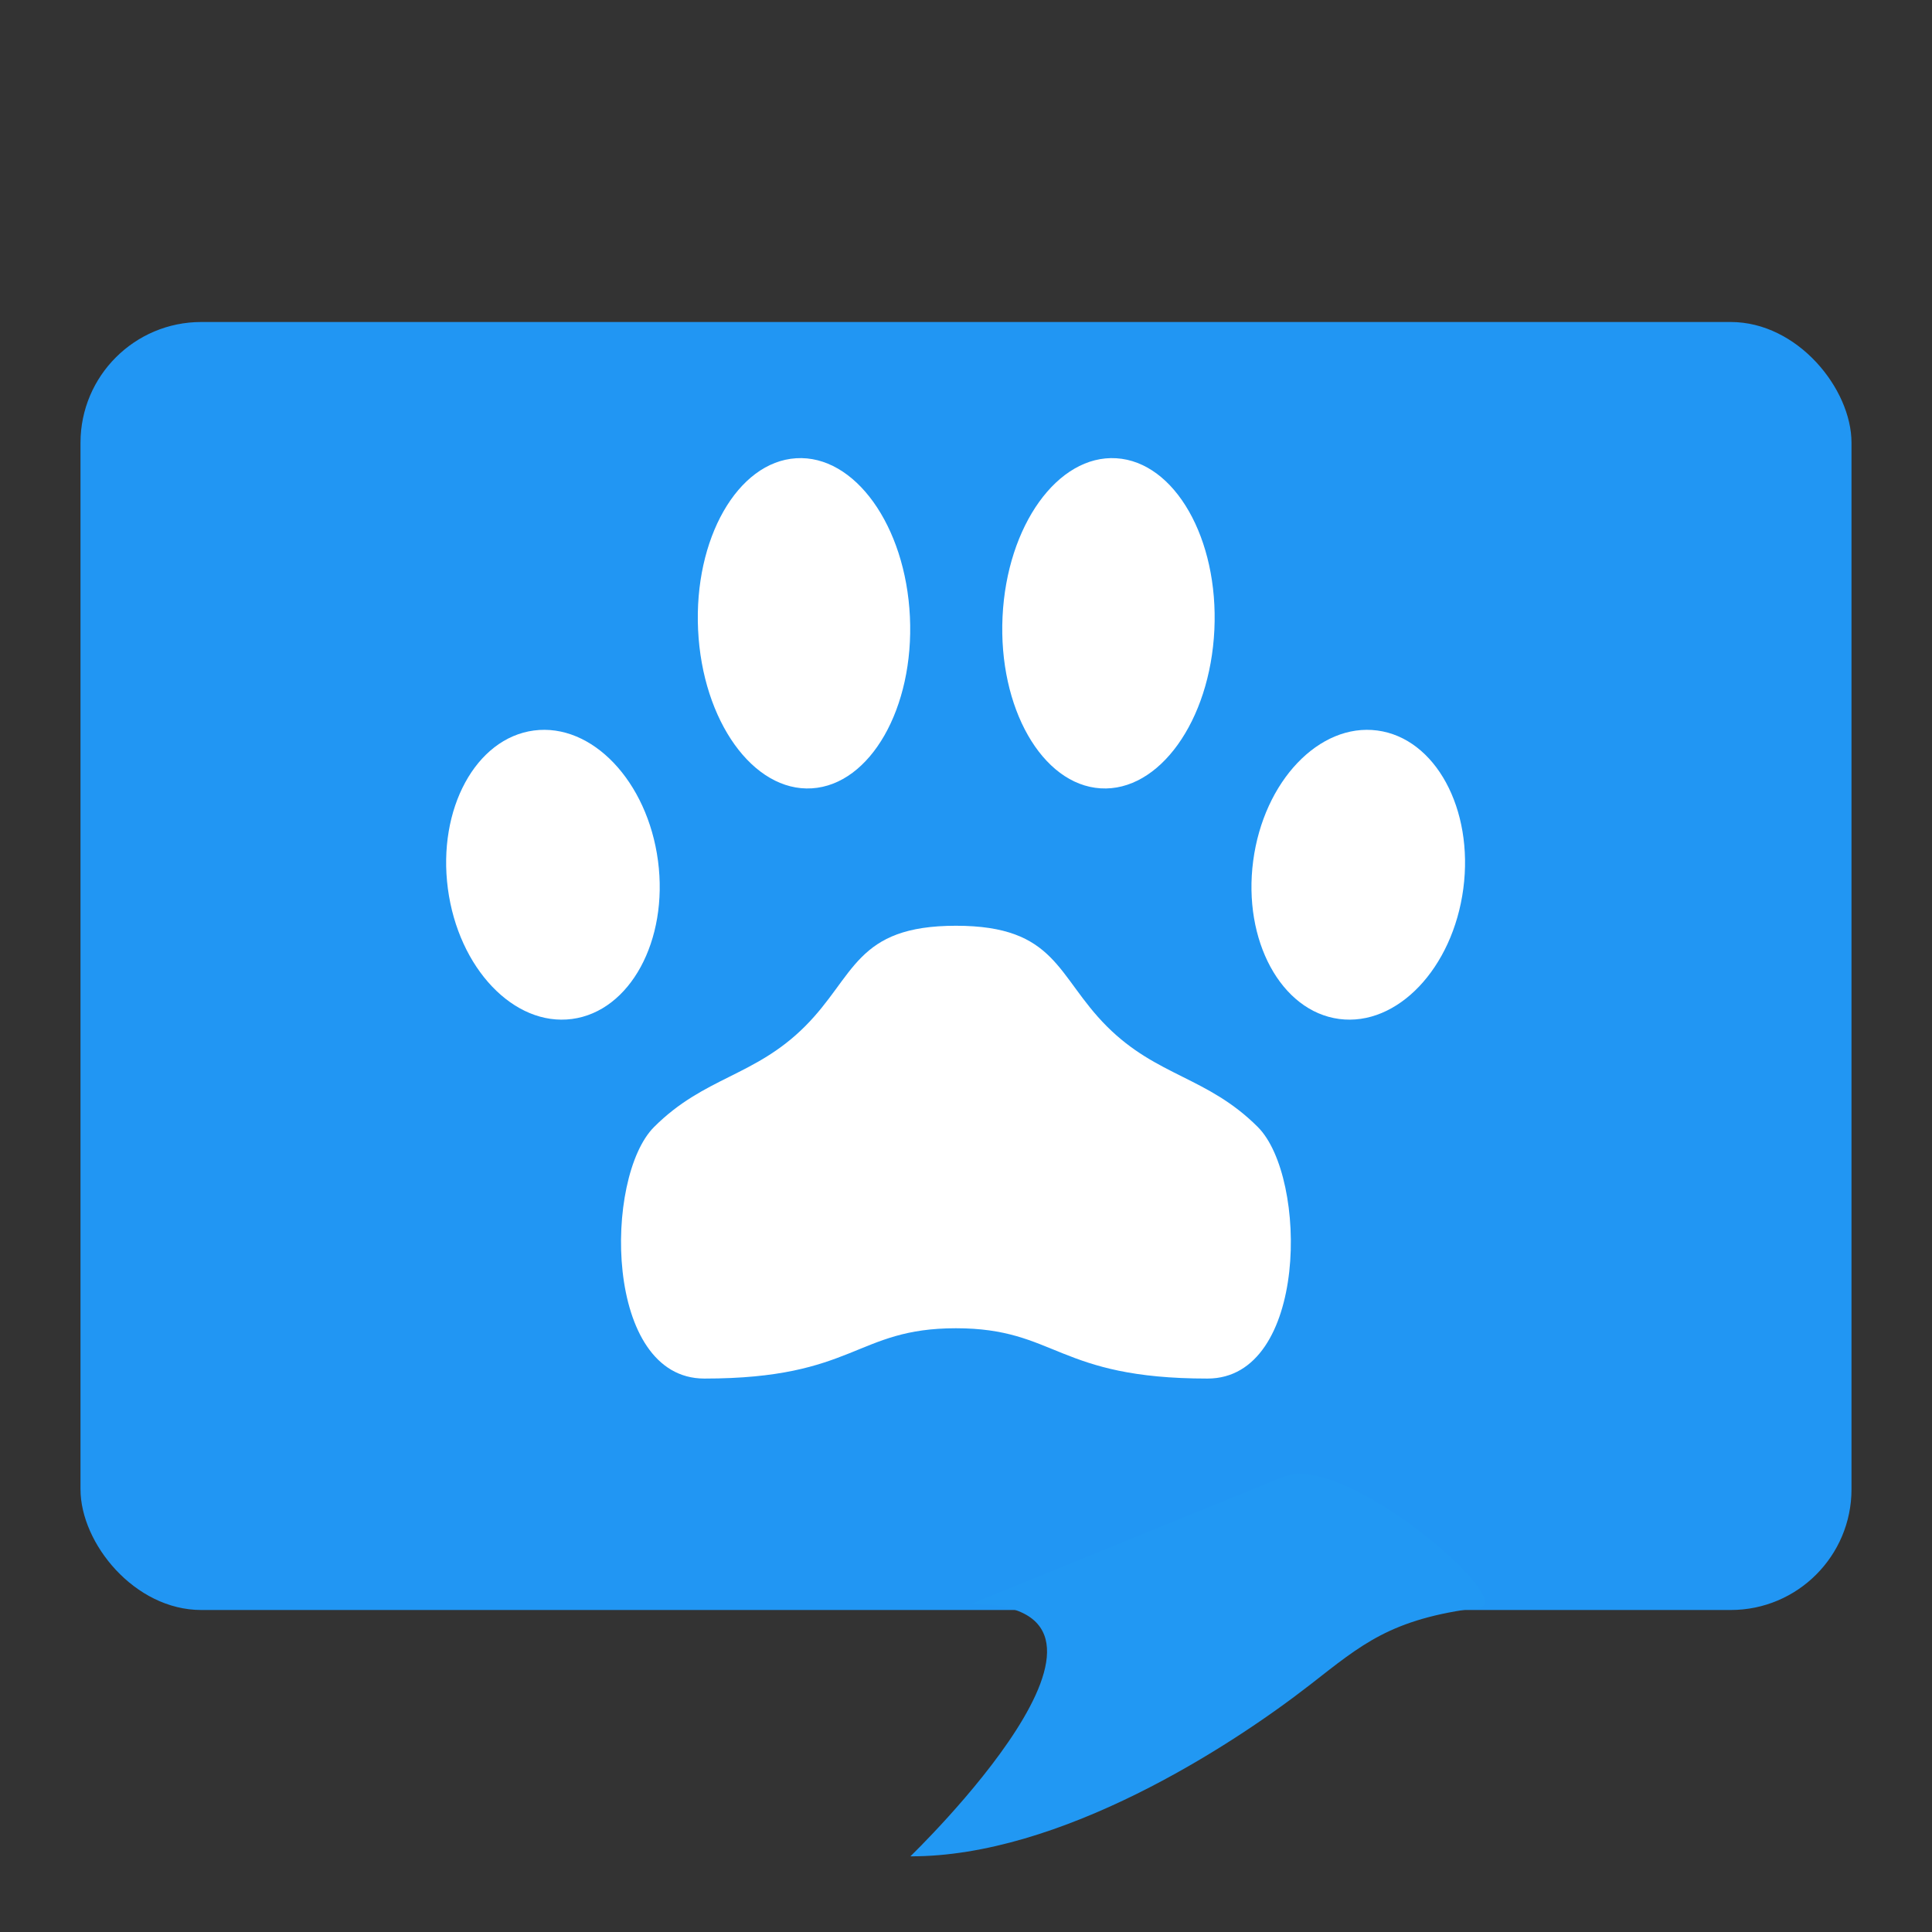 <?xml version="1.0" encoding="UTF-8" standalone="no"?>
<!-- Created with Inkscape (http://www.inkscape.org/) -->

<svg
   xmlns:dc="http://purl.org/dc/elements/1.1/"
   xmlns:cc="http://creativecommons.org/ns#"
   xmlns:rdf="http://www.w3.org/1999/02/22-rdf-syntax-ns#"
   xmlns:svg="http://www.w3.org/2000/svg"
   xmlns="http://www.w3.org/2000/svg"
   xmlns:xlink="http://www.w3.org/1999/xlink"
   xmlns:sodipodi="http://sodipodi.sourceforge.net/DTD/sodipodi-0.dtd"
   xmlns:inkscape="http://www.inkscape.org/namespaces/inkscape"
   width="192"
   height="192"
   id="svg2"
   version="1.1"
   inkscape:version="0.48.5 r10040"
   sodipodi:docname="Paw_icon_no_shadow.svg">
  <rect width="100%" height="100%" fill="#333333" stroke="none"/>
  <title
     id="title4048">Demyo Paw Icon</title>
  <defs
     id="defs4">
    <linearGradient
       id="linearGradient4032">
      <stop
         style="stop-color:#2196f3;stop-opacity:1;"
         offset="0"
         id="stop4034" />
      <stop
         style="stop-color:#2196f3;stop-opacity:0;"
         offset="1"
         id="stop4036" />
    </linearGradient>
    <linearGradient
       inkscape:collect="always"
       xlink:href="#linearGradient4032"
       id="linearGradient4038"
       x1="144.412"
       y1="160.592"
       x2="104.642"
       y2="105.417"
       gradientUnits="userSpaceOnUse" />
    <linearGradient
       inkscape:collect="always"
       xlink:href="#linearGradient4032"
       id="linearGradient4042"
       gradientUnits="userSpaceOnUse"
       x1="144.412"
       y1="160.592"
       x2="104.642"
       y2="105.417" />
  </defs>
  <sodipodi:namedview
     id="base"
     pagecolor="#ffffff"
     bordercolor="#666666"
     borderopacity="1.0"
     inkscape:pageopacity="0.0"
     inkscape:pageshadow="2"
     inkscape:zoom="1.0076756"
     inkscape:cx="-82.546292"
     inkscape:cy="86.578231"
     inkscape:document-units="px"
     inkscape:current-layer="g3014"
     showgrid="false"
     inkscape:window-width="1920"
     inkscape:window-height="1026"
     inkscape:window-x="0"
     inkscape:window-y="0"
     inkscape:window-maximized="1"
     showguides="false"
     inkscape:guide-bbox="true">
    <inkscape:grid
       type="xygrid"
       id="grid3843"
       empspacing="5"
       visible="true"
       enabled="true"
       snapvisiblegridlinesonly="true" />
    <sodipodi:guide
       orientation="1,0"
       position="95,160"
       id="guide3845" />
  </sodipodi:namedview>
  <g
     inkscape:groupmode="layer"
     id="layer3"
     inkscape:label="Bubble"
     style="display:inline"
     sodipodi:insensitive="true">
    <rect
       transform="translate(-2.1175846e-6,0)"
       style="fill:#2196f3;fill-opacity:1;stroke:none;display:inline"
       id="rect3066"
       width="176"
       height="128"
       x="8"
       y="32"
       ry="12"
       rx="12" />
    <path
       transform="translate(-2.1175846e-6,0)"
       style="fill:#2198f3;fill-opacity:1;fill-rule:nonzero;stroke:none;display:inline"
       d="m 96.499,159.399 c 20,0 -6.028,25.081 -6.028,25.081 14.887,0.045 31.763,-10.858 39.721,-17.051 5.126,-3.99 7.969,-6.552 16.819,-7.652 3.927,-0.488 -13.337,-15.512 -19.448,-13.025 z"
       id="rect3838"
       inkscape:connector-curvature="0"
       sodipodi:nodetypes="ccsssc" />
  </g>
  <g
     inkscape:groupmode="layer"
     id="layer2"
     inkscape:label="Shadows_work"
     style="display:none"
     sodipodi:insensitive="true" />
  <g
     inkscape:groupmode="layer"
     id="layer4"
     inkscape:label="Shadows_final"
     style="display:none"
     sodipodi:insensitive="true">
    <path
       style="fill:#0a70be;fill-opacity:1;stroke:none;display:inline"
       d="M 115.625,48.812 112.594,55 l -8.281,20.719 0.531,0.844 77.5,77.531 C 183.397,152.307 184,150.233 184,148 l 0,-32.156 -65.5,-65.5 -2.875,-1.531 z"
       id="path3949"
       inkscape:connector-curvature="0" />
    <path
       style="fill:#0a70be;fill-opacity:1;stroke:none;display:inline"
       d="M 140.656,74.781 127.562,97.312 183.031,152.781 C 183.662,151.32 184,149.698 184,148 l 0,-30.5 -42.125,-42.094 -1.219,-0.625 z"
       id="path3918"
       inkscape:connector-curvature="0" />
    <path
       style="fill:#0a70be;fill-opacity:1;stroke:none;display:inline"
       d="m 103.5,94.5 -37.062,41 -0.656,0.031 24.469,23.97 81.75,0 c 0.309,0 0.603,-0.04 0.906,-0.062 l -47.594,-47.095 -2.062,-0.75 -1.969,-1.125 -1.344,0.125 -2.062,-2.062 -1.594,-0.906 z"
       id="path3959"
       inkscape:connector-curvature="0"
       sodipodi:nodetypes="ccccscccccccc" />
    <path
       style="fill:#0a70be;fill-opacity:1;stroke:none;display:inline"
       d="m 84.781,48.281 -0.469,0.875 -9.594,26.312 L 159.25,160 172,160 c 6.648,0 12,-5.352 12,-12 l 0,-1.094 -98.219,-98.219 -1,-0.406 z"
       id="path3987"
       inkscape:connector-curvature="0" />
    <path
       style="fill:#0a70be;fill-opacity:1;stroke:none;display:inline"
       d="m 61.188,76.812 -13.031,19.562 0,0.688 62.938,61.941 33.875,0 -83,-82.035 z"
       id="path3997"
       inkscape:connector-curvature="0"
       sodipodi:nodetypes="ccccccc" />
    <path
       style="fill:#0a70be;fill-opacity:1;stroke:none;display:inline"
       d="m 125.375,112.75 -58.688,23.125 0,0.5 23.625,23.625 10.531,0 c 4.758,1.606 3.561,6.3 0.625,11.156 L 110,179.688 c 8.28,-3.682 15.665,-8.73 20.188,-12.25 4.806,-3.74 7.596,-6.235 15.219,-7.438 L 172,160 c 0.309,0 0.603,-0.04 0.906,-0.062 L 126.062,113.094 125.375,112.75 z"
       id="path4011"
       inkscape:connector-curvature="0" />
  </g>
  <g
     inkscape:groupmode="layer"
     id="layer5"
     inkscape:label="Shadows overlay"
     style="display:none"
     sodipodi:insensitive="true">
    <path
       style="fill:url(#linearGradient4042);fill-opacity:1;stroke:none;display:inline"
       d="M 20,32 C 13.352,32 8,37.352 8,44 l 0,104 c 0,6.648 5.352,12 12,12 l 80.844,0 c 11.137,3.76 -10.375,24.469 -10.375,24.469 14.887,0.045 31.761,-10.838 39.719,-17.031 4.806,-3.74 7.596,-6.235 15.219,-7.438 L 172,160 c 6.648,0 12,-5.352 12,-12 l 0,-104 c 0,-6.648 -5.352,-12 -12,-12 L 20,32 z"
       id="rect4024"
       inkscape:connector-curvature="0" />
  </g>
  <g
     inkscape:label="Paw"
     inkscape:groupmode="layer"
     id="layer1"
     transform="translate(0,-860.362)"
     style="display:inline"
     sodipodi:insensitive="true">
    <g
       id="g3014"
       transform="translate(-2.1175846e-6,860.362)">
      <path
         sodipodi:type="arc"
         style="fill:#ffffff;fill-opacity:1;stroke:none"
         id="path3045"
         sodipodi:cx="-208.03572"
         sodipodi:cy="129.67857"
         sodipodi:rx="10.535714"
         sodipodi:ry="14.464286"
         d="m -197.5,129.679 c 0,7.988 -4.717,14.464 -10.536,14.464 -5.819,0 -10.536,-6.476 -10.536,-14.464 0,-7.988 4.717,-14.464 10.536,-14.464 5.819,0 10.536,6.476 10.536,14.464 z"
         transform="matrix(0.991,-0.131,0.131,0.991,244.126,-68.834)" />
      <path
         sodipodi:type="arc"
         style="fill:#ffffff;fill-opacity:1;stroke:none"
         id="path3045-1"
         sodipodi:cx="-208.03572"
         sodipodi:cy="129.67857"
         sodipodi:rx="10.535714"
         sodipodi:ry="14.464286"
         d="m -197.5,129.679 c 0,7.988 -4.717,14.464 -10.536,14.464 -5.819,0 -10.536,-6.476 -10.536,-14.464 0,-7.988 4.717,-14.464 10.536,-14.464 5.819,0 10.536,6.476 10.536,14.464 z"
         transform="matrix(0.999,-0.062,0.054,1.134,280.726,-98.012)" />
      <use
         x="0"
         y="0"
         xlink:href="#path3045"
         id="use3065"
         transform="matrix(-1,0,0,1,189.932,-3.4142855e-7)"
         width="192"
         height="192"
         style="fill:#ffffff;fill-opacity:1;stroke:none" />
      <use
         x="0"
         y="0"
         xlink:href="#path3045-1"
         id="use3067"
         transform="matrix(-1,0,0,1,190.058,-1.7810234e-7)"
         width="192"
         height="192"
         style="fill:#ffffff;fill-opacity:1;stroke:none" />
      <path
         style="fill:#ffffff;fill-opacity:1;stroke:none"
         d="m 70,137 c 15,0 15,-5 25,-5 C 105,132 105,137 120,137 c 10,0 10,-20 5,-25 -5,-5 -10,-5 -15,-10 -5,-5 -5,-10 -15,-10 -10,0 -10,5 -15,10 -5,5 -10,5 -15,10 -5,5 -5,25 5,25 z"
         id="path3069"
         inkscape:connector-curvature="0"
         sodipodi:nodetypes="sssssssss" />
    </g>
  </g>
</svg>
